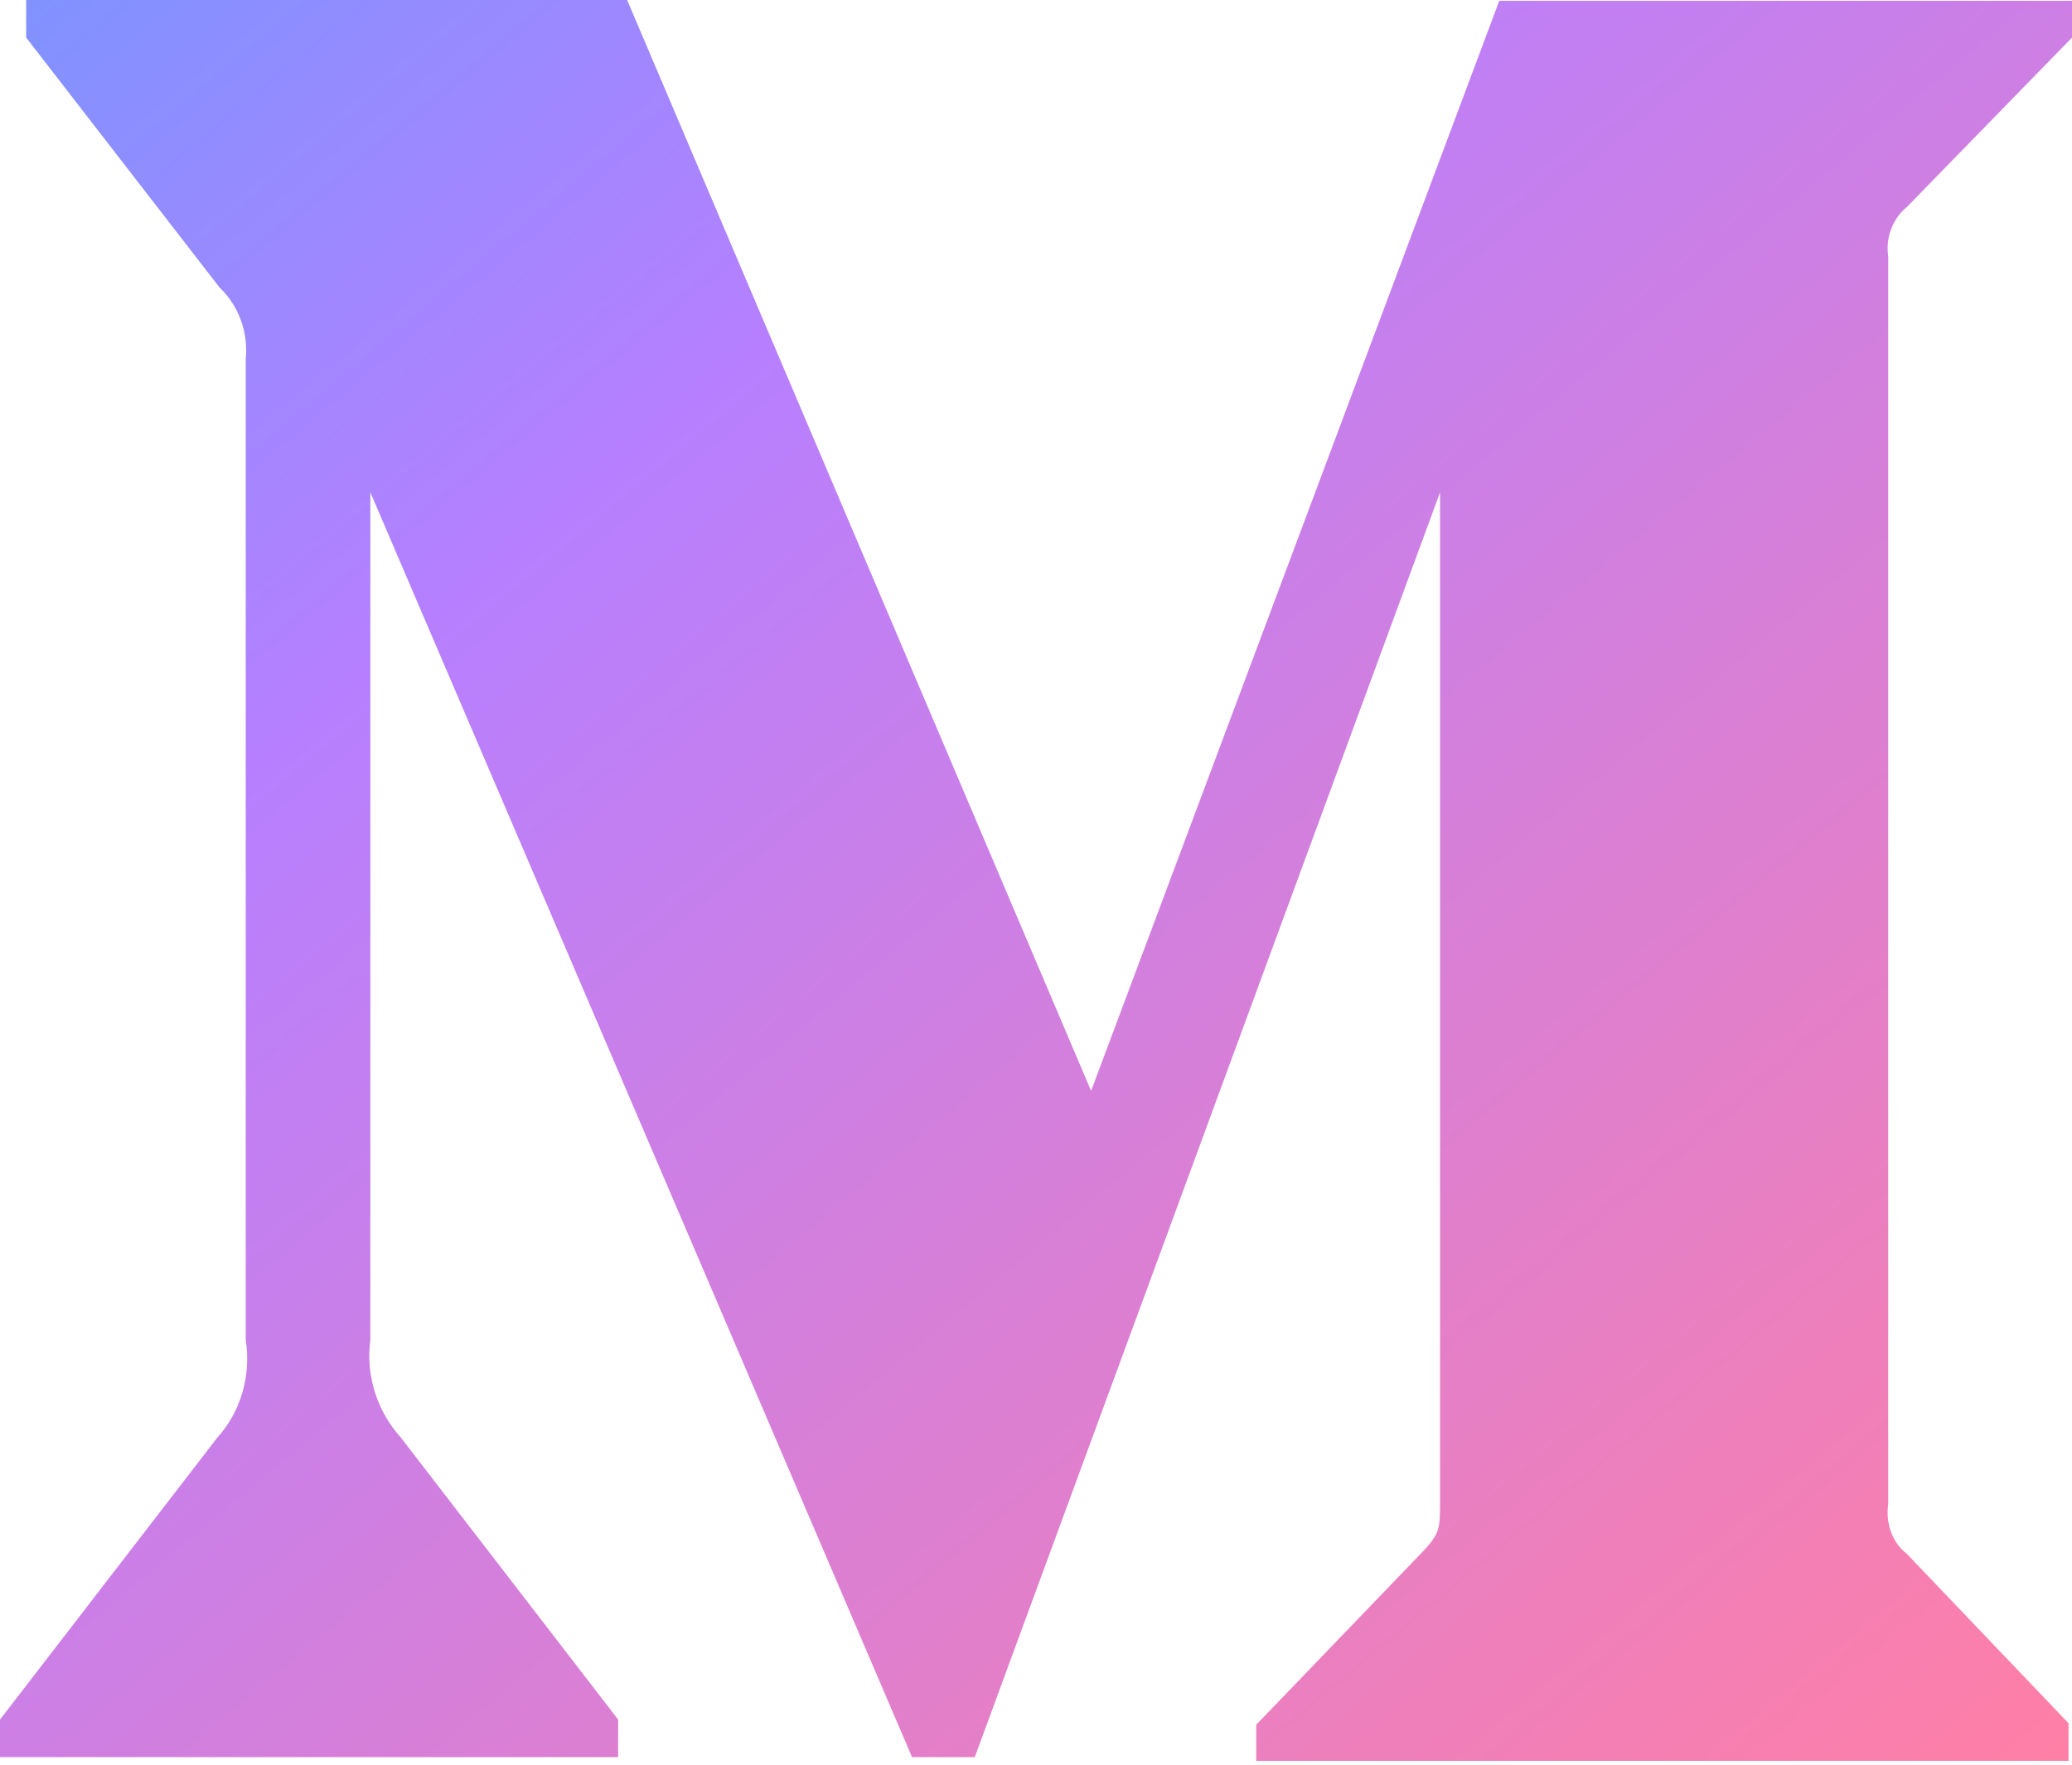 <svg width="27" height="23" viewBox="0 0 27 23" fill="none" xmlns="http://www.w3.org/2000/svg">
<path opacity="0.5" d="M27 0.49L24.847 2.699C24.659 2.853 24.569 3.103 24.605 3.343V19.607C24.569 19.857 24.659 20.107 24.847 20.251L26.955 22.46V22.95H16.37V22.479L18.55 20.212C18.765 19.982 18.765 19.914 18.765 19.569V6.417L12.702 22.902H11.885L4.826 6.417V17.465C4.763 17.926 4.916 18.396 5.221 18.733L8.055 22.412V22.902H0V22.412L2.835 18.733C3.14 18.396 3.274 17.926 3.202 17.465V4.688C3.238 4.333 3.113 3.987 2.861 3.747L0.341 0.49V0H8.172L14.218 14.218L19.537 0.01H27V0.49Z" fill="url(#paint0_linear_531_9294)"/>
<defs>
<linearGradient id="paint0_linear_531_9294" x1="26.518" y1="22.95" x2="4.339" y2="-3.622" gradientUnits="userSpaceOnUse">
<stop stop-color="#FF0050"/>
<stop offset="0.714" stop-color="#7000FF"/>
<stop offset="1" stop-color="#0027FF"/>
</linearGradient>
</defs>
</svg>
